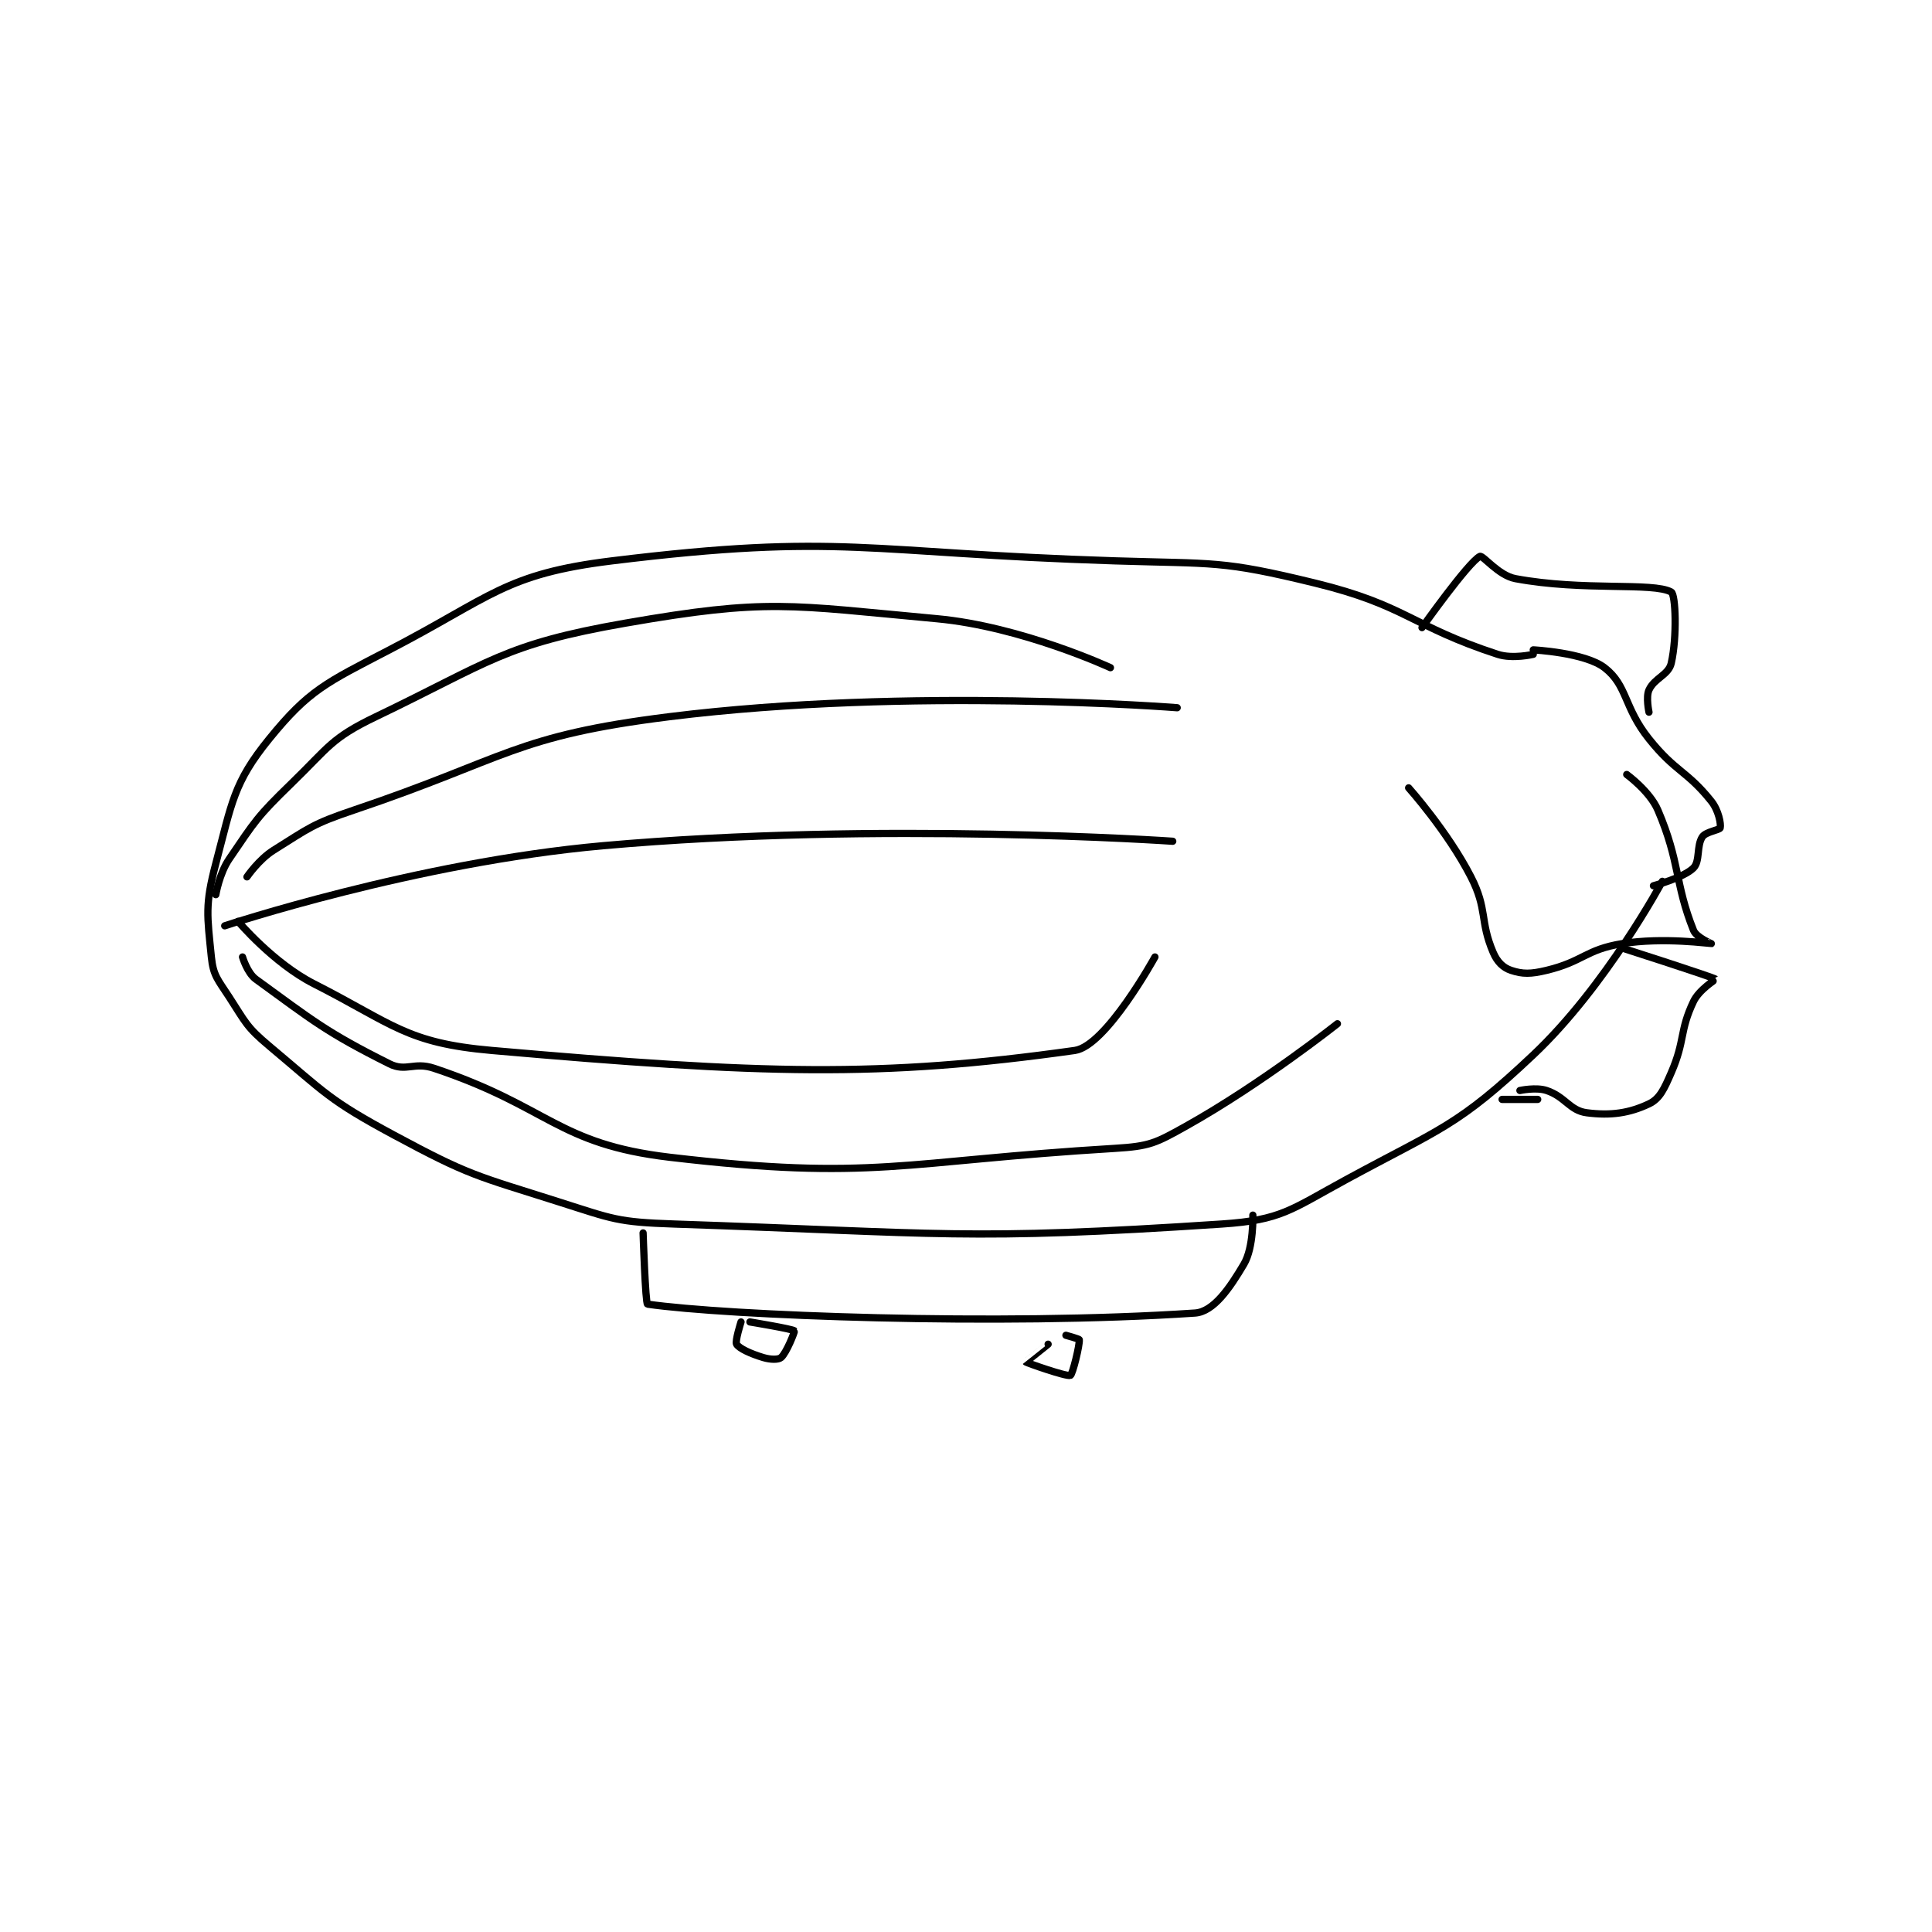 <?xml version="1.0" encoding="utf-8"?>
<!DOCTYPE svg PUBLIC "-//W3C//DTD SVG 1.1//EN" "http://www.w3.org/Graphics/SVG/1.1/DTD/svg11.dtd">
<svg viewBox="0 0 800 800" preserveAspectRatio="xMinYMin meet" xmlns="http://www.w3.org/2000/svg" version="1.1">
<g fill="none" stroke="black" stroke-linecap="round" stroke-linejoin="round" stroke-width="1.627">
<g transform="translate(87.52,230.394) scale(1.843) translate(-162.5,-104.667)">
<path id="0" d="M459.5 126.667 C459.5 126.667 454.872 127.768 451.5 126.667 C432.019 120.306 430.976 115.667 410.5 110.667 C389.425 105.52 387.919 106.376 365.5 105.667 C309.401 103.891 304.252 99.317 252.5 105.667 C228.477 108.614 225.503 113.717 202.5 125.667 C188.258 133.065 184.411 134.7 175.5 145.667 C167.479 155.539 167.124 160.006 163.5 173.667 C161.028 182.983 161.573 185.393 162.5 194.667 C162.917 198.838 163.943 199.733 166.5 203.667 C170.214 209.381 170.333 210.338 175.5 214.667 C188.194 225.302 188.883 226.796 203.5 234.667 C220.495 243.818 221.889 243.758 240.5 249.667 C252.794 253.57 253.665 254.236 266.5 254.667 C326.83 256.691 331.784 258.489 389.5 254.667 C402.949 253.776 404.973 251.467 417.5 244.667 C438.935 233.03 442.445 232.761 459.5 216.667 C475.902 201.189 488.5 177.667 488.5 177.667 "/>
<path id="1" d="M459.5 125.667 C459.5 125.667 471.069 126.258 475.5 129.667 C480.682 133.653 479.795 138.536 485.5 145.667 C491.49 153.154 493.985 152.773 499.5 159.667 C501.163 161.746 501.711 164.824 501.5 165.667 C501.385 166.126 498.256 166.533 497.5 167.667 C496.15 169.692 497.016 173.151 495.5 174.667 C493.311 176.856 486.5 178.667 486.5 178.667 "/>
<path id="2" d="M431.5 156.667 C431.5 156.667 440.261 166.464 445.5 176.667 C449.271 184.01 447.445 186.538 450.5 193.667 C451.412 195.795 452.752 197.084 454.5 197.667 C457.123 198.541 458.93 198.523 462.5 197.667 C470.728 195.692 471.236 193.007 479.5 191.667 C488.696 190.175 499.403 191.685 499.5 191.667 C499.517 191.664 496.144 190.277 495.5 188.667 C491.271 178.093 492.517 173.373 487.5 161.667 C485.686 157.435 480.5 153.667 480.5 153.667 "/>
<path id="3" d="M434.5 120.667 C434.5 120.667 444.853 106.053 447.5 104.667 C448.166 104.318 451.645 108.95 455.5 109.667 C470.849 112.522 486.334 110.405 490.5 112.667 C491.488 113.203 491.851 122.721 490.5 128.667 C489.897 131.319 486.718 131.987 485.5 134.667 C484.764 136.286 485.5 139.667 485.5 139.667 "/>
<path id="4" d="M456.5 224.667 C456.5 224.667 460.129 223.876 462.5 224.667 C466.715 226.072 467.67 229.167 471.5 229.667 C476.951 230.378 481.139 229.732 485.5 227.667 C487.926 226.517 488.905 224.334 490.5 220.667 C493.659 213.401 492.328 211.327 495.5 204.667 C496.774 201.992 500.531 199.69 500.5 199.667 C499.858 199.185 479.5 192.667 479.5 192.667 "/>
<path id="5" d="M460.5 226.667 L452.5 226.667 "/>
<path id="6" d="M259.5 256.667 C259.5 256.667 260.027 272.598 260.5 272.667 C278.059 275.216 339.547 277.619 383.5 274.667 C387.699 274.385 391.319 269.05 394.5 263.667 C396.714 259.919 396.5 252.667 396.5 252.667 "/>
<path id="7" d="M281.5 276.667 C281.5 276.667 280.108 281.039 280.5 281.667 C281.105 282.635 283.66 283.815 286.5 284.667 C288.146 285.161 289.896 285.184 290.5 284.667 C291.729 283.613 293.613 278.796 293.5 278.667 C293.138 278.253 283.5 276.667 283.5 276.667 "/>
<path id="8" d="M350.5 281.667 C350.5 281.667 345.495 285.66 345.5 285.667 C345.612 285.823 354.653 289.02 355.5 288.667 C356.017 288.452 357.624 281.78 357.5 280.667 C357.479 280.476 354.5 279.667 354.5 279.667 "/>
<path id="9" d="M163.5 180.667 C163.5 180.667 164.29 175.917 166.5 172.667 C172.337 164.083 172.822 163.112 180.5 155.667 C188.949 147.474 189.353 145.537 199.5 140.667 C225.092 128.382 228.225 124.429 255.5 119.667 C287.578 114.066 292.262 115.617 325.5 118.667 C344.522 120.412 364.5 129.667 364.5 129.667 "/>
<path id="10" d="M168.5 186.667 C168.5 186.667 176.429 196.052 185.5 200.667 C203.411 209.779 206.284 213.981 225.5 215.667 C286.427 221.011 312.745 221.833 356.5 215.667 C363.501 214.68 374.5 194.667 374.5 194.667 "/>
<path id="11" d="M170.5 176.667 C170.5 176.667 173.172 172.747 176.5 170.667 C184.564 165.627 185.202 164.801 194.5 161.667 C229.016 150.032 230.556 145.011 265.5 140.667 C319.735 133.924 379.5 138.667 379.5 138.667 "/>
<path id="12" d="M165.5 187.667 C165.5 187.667 208.399 173.422 250.5 169.667 C312.768 164.112 378.5 168.667 378.5 168.667 "/>
<path id="13" d="M169.5 194.667 C169.5 194.667 170.555 198.252 172.5 199.667 C185.344 209.007 188.332 211.583 202.5 218.667 C206.266 220.55 208.006 218.169 212.5 219.667 C238.447 228.316 240.122 236.681 265.5 239.667 C311.24 245.048 317.584 240.558 365.5 237.667 C373.302 237.196 374.644 236.506 381.5 232.667 C398.597 223.092 415.5 209.667 415.5 209.667 "/>
</g>
</g>
</svg>
